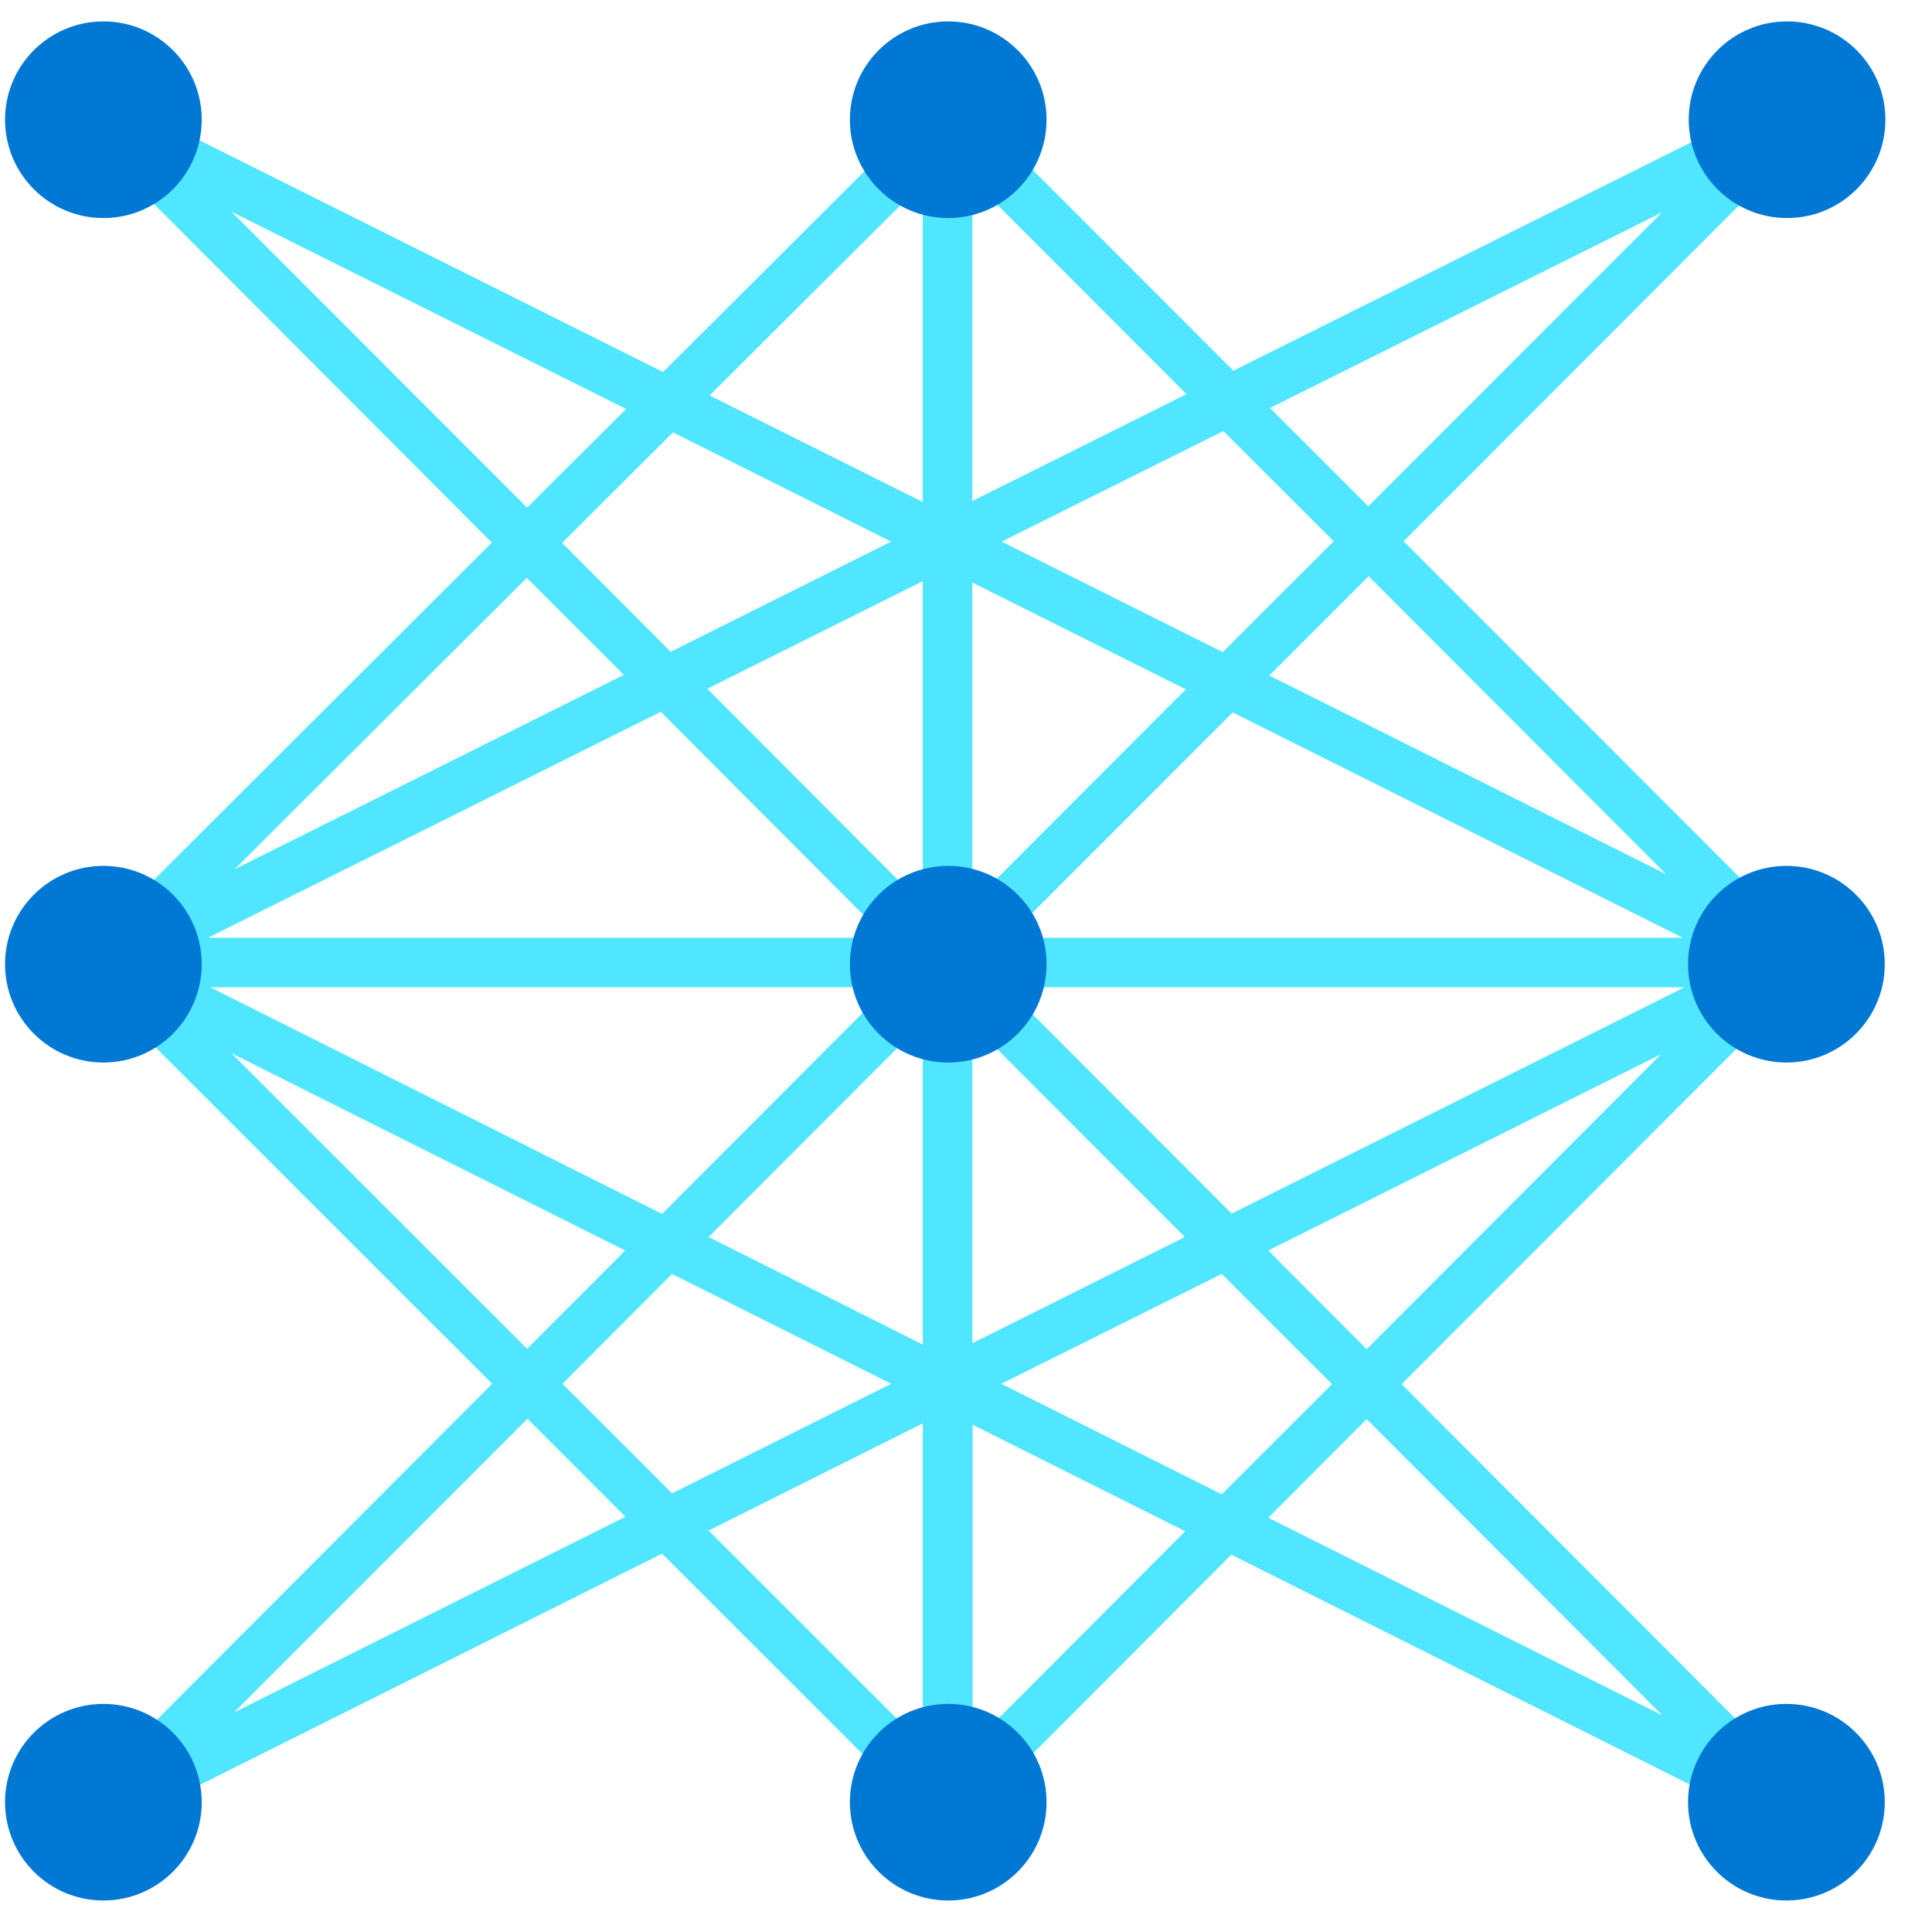 <svg data-slug-id="function01" viewBox="0 0 49 49" xmlns="http://www.w3.org/2000/svg">
<path d="M45.417 24.487L45.4 24.454L45.86 23.994L35.599 13.728L45.81 3.503L45.341 3.035L45.082 2.516L31.28 9.402L24.484 2.6L24.032 3.043L23.63 2.642L16.817 9.435L2.957 2.508L2.673 3.068L2.238 3.503L12.474 13.761L2.397 23.818L2.33 23.851L2.338 23.877L2.246 23.968L2.531 24.253L2.614 24.412L2.204 24.822L12.482 35.096L2.279 45.32L2.84 45.881L3.041 46.283L16.792 39.405L23.589 46.199L24.032 45.755L24.476 46.199L31.23 39.43L44.965 46.316L45.132 45.99L45.777 45.354L35.549 35.105L45.785 24.855L45.417 24.487ZM24.66 22.906V14.774L30.075 17.484L24.66 22.906ZM31.264 18.07L42.68 23.784H25.555L31.264 18.07ZM25.405 13.736L31.029 10.933L33.825 13.728L31.012 16.539L25.405 13.736ZM23.404 14.74V22.948L17.939 17.468L23.404 14.74ZM17.01 16.53L14.256 13.769L17.069 10.967L22.601 13.736L17.01 16.53ZM22.475 23.784H5.276L16.759 18.053L22.475 23.784ZM22.526 25.04L16.792 30.787L5.334 25.04H22.526ZM23.404 25.935V34.101L17.973 31.373L23.404 25.935ZM22.601 35.096L17.044 37.874L14.265 35.096L17.044 32.31L22.601 35.096ZM24.66 34.067V25.977L30.05 31.373L24.66 34.067ZM30.987 32.31L33.783 35.105L30.987 37.899L25.396 35.096L30.987 32.31ZM25.505 25.04H42.722L31.238 30.779L25.505 25.04ZM42.253 22.17L32.193 17.133L34.712 14.614L42.253 22.17ZM42.153 5.386L34.703 12.841L32.209 10.348L42.153 5.386ZM24.66 12.707V4.558L30.092 9.996L24.66 12.707ZM23.404 4.641V12.732L17.998 10.03L23.404 4.641ZM5.87 5.369L15.88 10.373L13.369 12.874L5.87 5.369ZM13.361 14.656L15.822 17.116L5.954 22.044L13.361 14.656ZM5.87 26.713L15.855 31.716L13.369 34.209L5.87 26.713ZM5.937 43.43L13.378 35.983L15.863 38.468L5.937 43.43ZM23.404 36.1V44.249L17.973 38.819L23.404 36.1ZM24.668 44.241V36.134L30.058 38.836L24.668 44.241ZM42.161 43.505L32.167 38.493L34.662 35.992L42.161 43.505ZM32.167 31.716L42.127 26.738L34.662 34.218L32.167 31.716Z" fill="#50E6FF"/>
<path d="M45.324 5.53C46.702 5.53 47.818 4.413 47.818 3.036C47.818 1.659 46.702 0.543 45.324 0.543C43.947 0.543 42.83 1.659 42.83 3.036C42.83 4.413 43.947 5.53 45.324 5.53Z" fill="#0078D4"/>
<path d="M24.049 5.53C25.426 5.53 26.543 4.413 26.543 3.036C26.543 1.659 25.426 0.543 24.049 0.543C22.671 0.543 21.555 1.659 21.555 3.036C21.555 4.413 22.671 5.53 24.049 5.53Z" fill="#0078D4"/>
<path d="M2.622 5.53C4 5.53 5.116 4.413 5.116 3.036C5.116 1.659 4 0.543 2.622 0.543C1.245 0.543 0.128 1.659 0.128 3.036C0.128 4.413 1.245 5.53 2.622 5.53Z" fill="#0078D4"/>
<path d="M45.308 26.948C46.685 26.948 47.802 25.831 47.802 24.454C47.802 23.077 46.685 21.961 45.308 21.961C43.93 21.961 42.813 23.077 42.813 24.454C42.813 25.831 43.93 26.948 45.308 26.948Z" fill="#0078D4"/>
<path d="M24.049 26.948C25.426 26.948 26.543 25.831 26.543 24.454C26.543 23.077 25.426 21.961 24.049 21.961C22.671 21.961 21.555 23.077 21.555 24.454C21.555 25.831 22.671 26.948 24.049 26.948Z" fill="#0078D4"/>
<path d="M2.622 26.948C4 26.948 5.116 25.831 5.116 24.454C5.116 23.077 4 21.961 2.622 21.961C1.245 21.961 0.128 23.077 0.128 24.454C0.128 25.831 1.245 26.948 2.622 26.948Z" fill="#0078D4"/>
<path d="M45.308 48.201C46.685 48.201 47.802 47.085 47.802 45.708C47.802 44.331 46.685 43.215 45.308 43.215C43.93 43.215 42.813 44.331 42.813 45.708C42.813 47.085 43.93 48.201 45.308 48.201Z" fill="#0078D4"/>
<path d="M24.049 48.201C25.426 48.201 26.543 47.085 26.543 45.708C26.543 44.331 25.426 43.215 24.049 43.215C22.671 43.215 21.555 44.331 21.555 45.708C21.555 47.085 22.671 48.201 24.049 48.201Z" fill="#0078D4"/>
<path d="M2.622 48.201C4 48.201 5.116 47.085 5.116 45.708C5.116 44.331 4 43.215 2.622 43.215C1.245 43.215 0.128 44.331 0.128 45.708C0.128 47.085 1.245 48.201 2.622 48.201Z" fill="#0078D4"/>
</svg>
